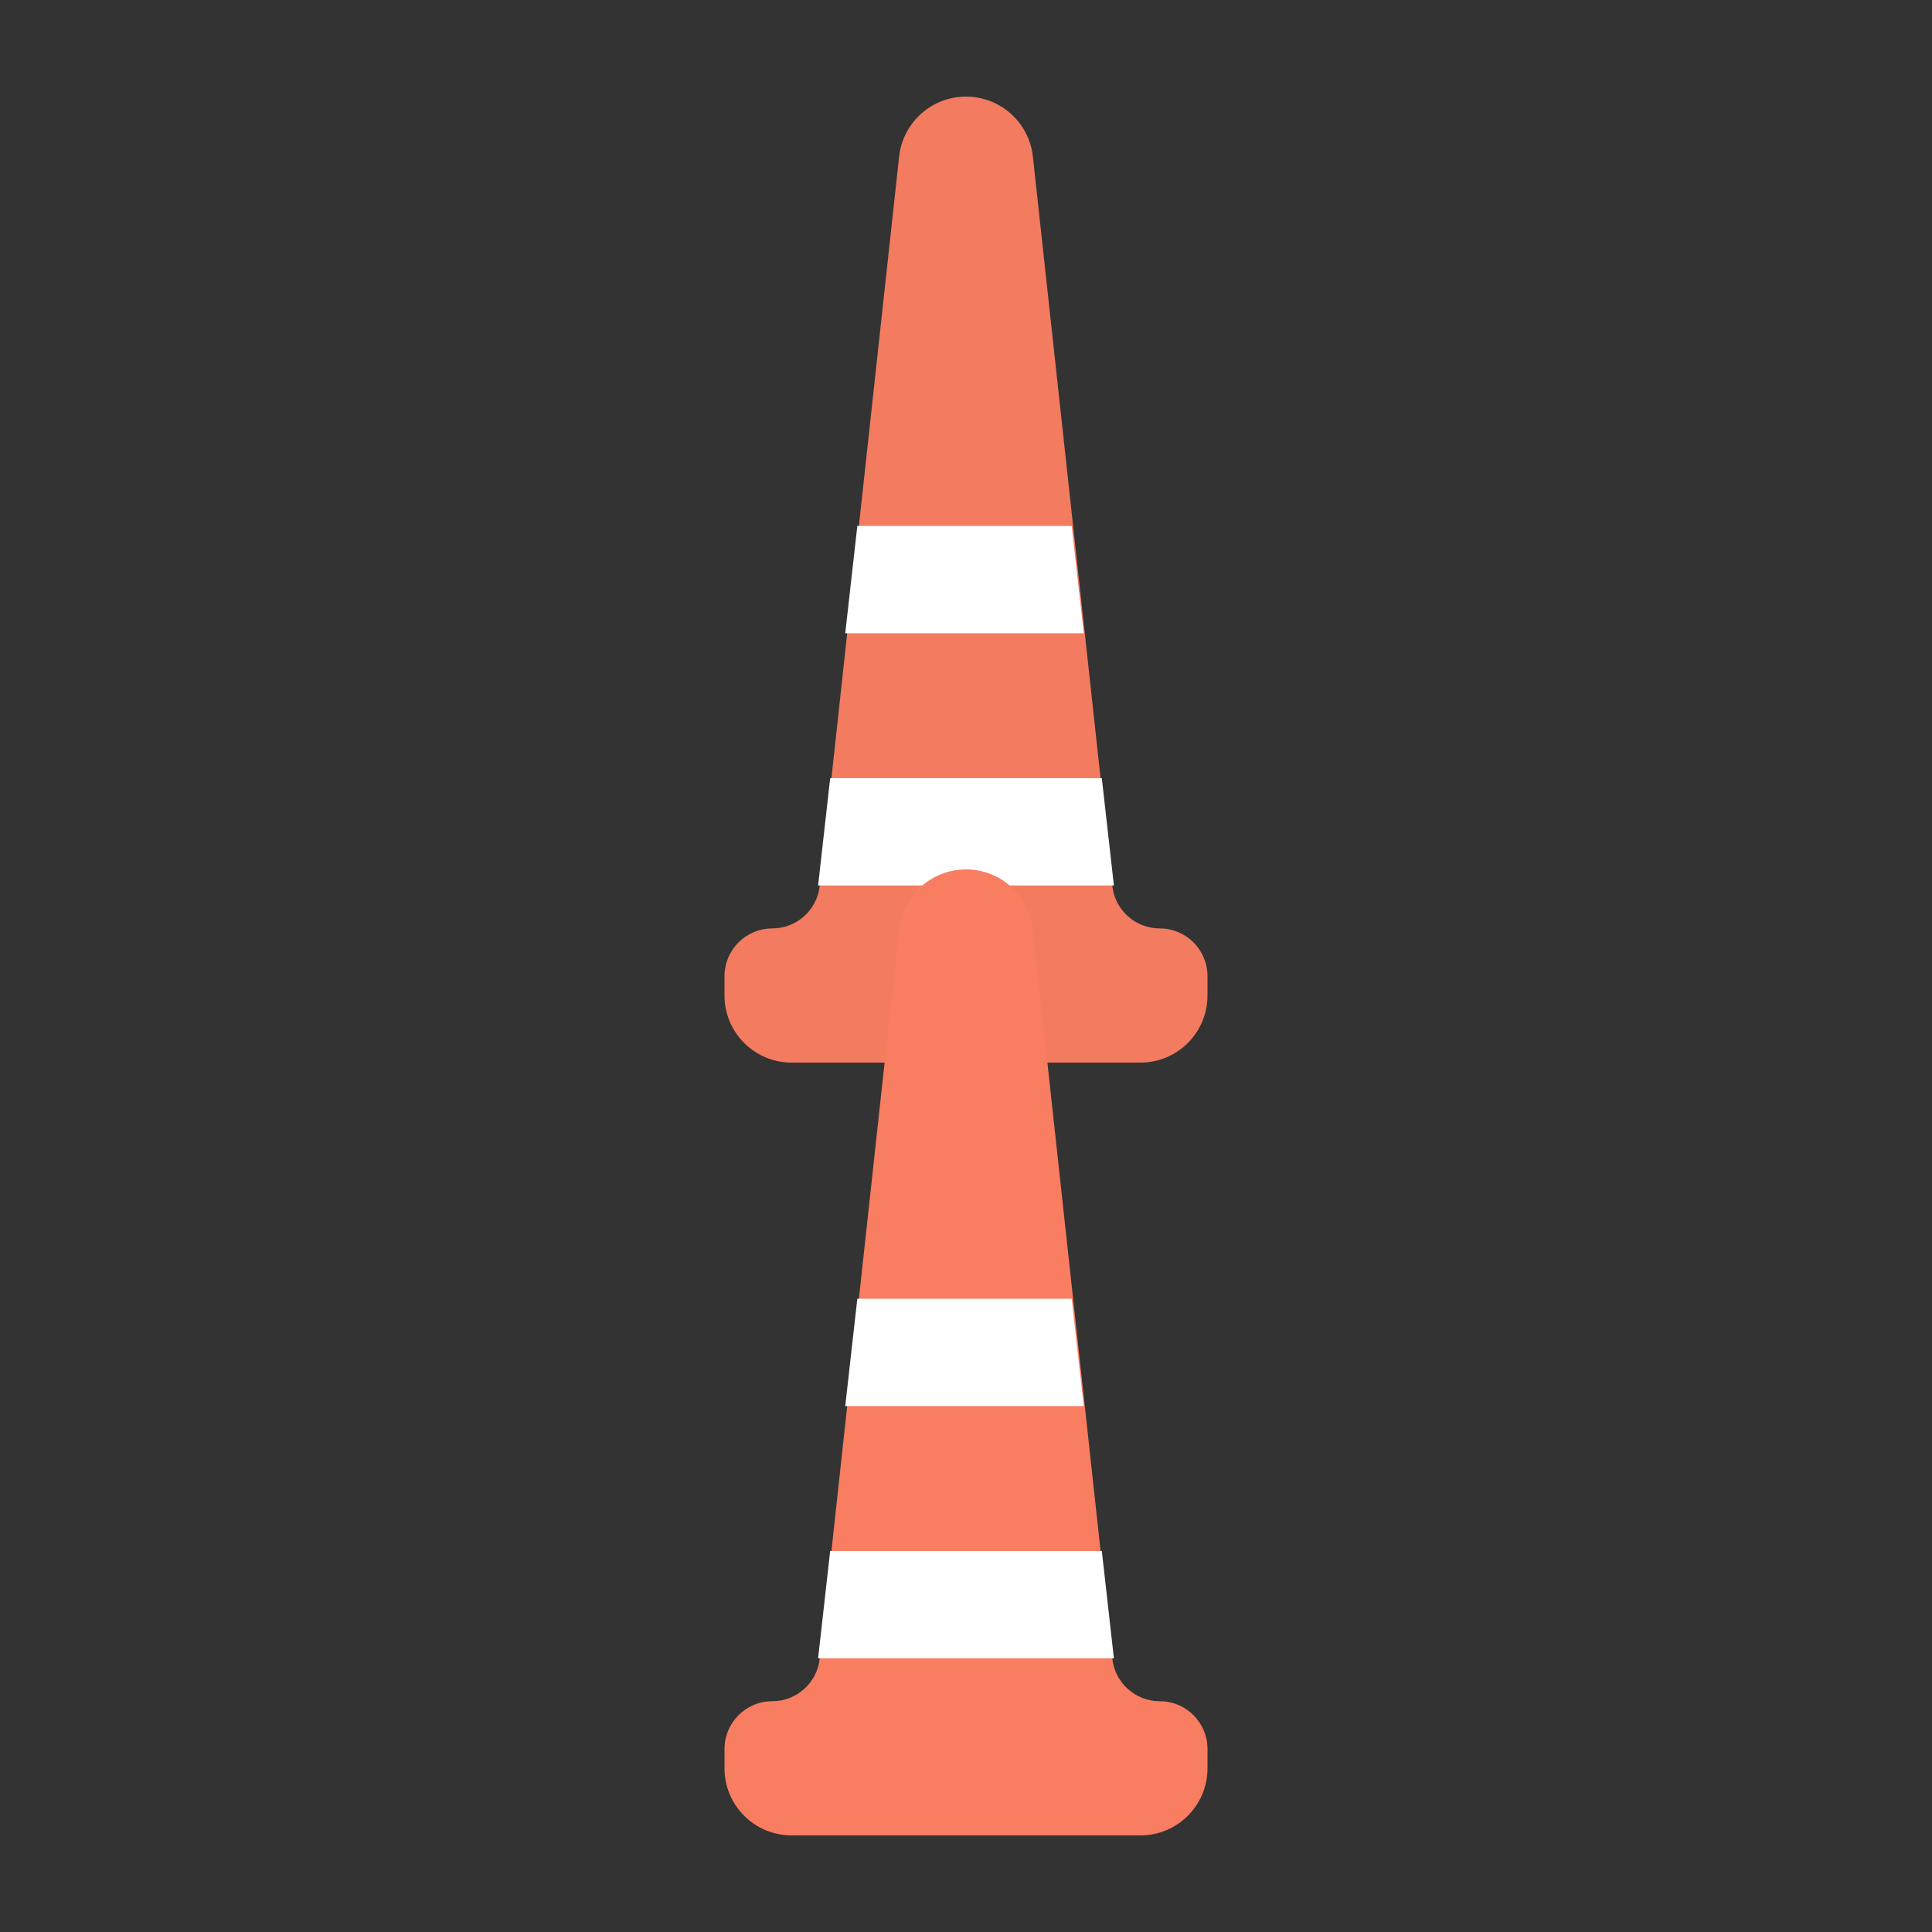 <svg width="40" height="40" viewBox="0 0 40 40" fill="none" xmlns="http://www.w3.org/2000/svg">
<rect x="0" y="0" width="40" height="40" fill="#333333" stroke="none"/>
<path d="M16.389 22H23.611C24.378 22 25 21.378 25 20.611V20.211C25 19.665 24.558 19.222 24.012 19.222C23.507 19.222 23.084 18.842 23.029 18.341L21.385 3.243C21.308 2.536 20.711 2 20 2C19.289 2 18.692 2.536 18.615 3.243L16.971 18.341C16.916 18.842 16.493 19.222 15.988 19.222C15.443 19.222 15 19.665 15 20.211V20.611C15 21.378 15.622 22 16.389 22Z" fill="#F27B60"/>
<path d="M22.188 10.889H17.75L17.5 13.111H22.438L22.188 10.889Z" fill="white"/>
<path d="M22.812 16.111H17.188L16.938 18.333H23.062L22.812 16.111Z" fill="white"/>
<path d="M16.389 38H23.611C24.378 38 25 37.378 25 36.611V36.211C25 35.665 24.558 35.222 24.012 35.222C23.507 35.222 23.084 34.842 23.029 34.341L21.385 19.243C21.308 18.536 20.711 18 20 18C19.289 18 18.692 18.536 18.615 19.243L16.971 34.341C16.916 34.842 16.493 35.222 15.988 35.222C15.443 35.222 15 35.665 15 36.211V36.611C15 37.378 15.622 38 16.389 38Z" fill="#F97D61"/>
<path d="M22.188 26.889H17.75L17.5 29.111H22.438L22.188 26.889Z" fill="white"/>
<path d="M22.812 32.111H17.188L16.938 34.333H23.062L22.812 32.111Z" fill="white"/>
</svg>

